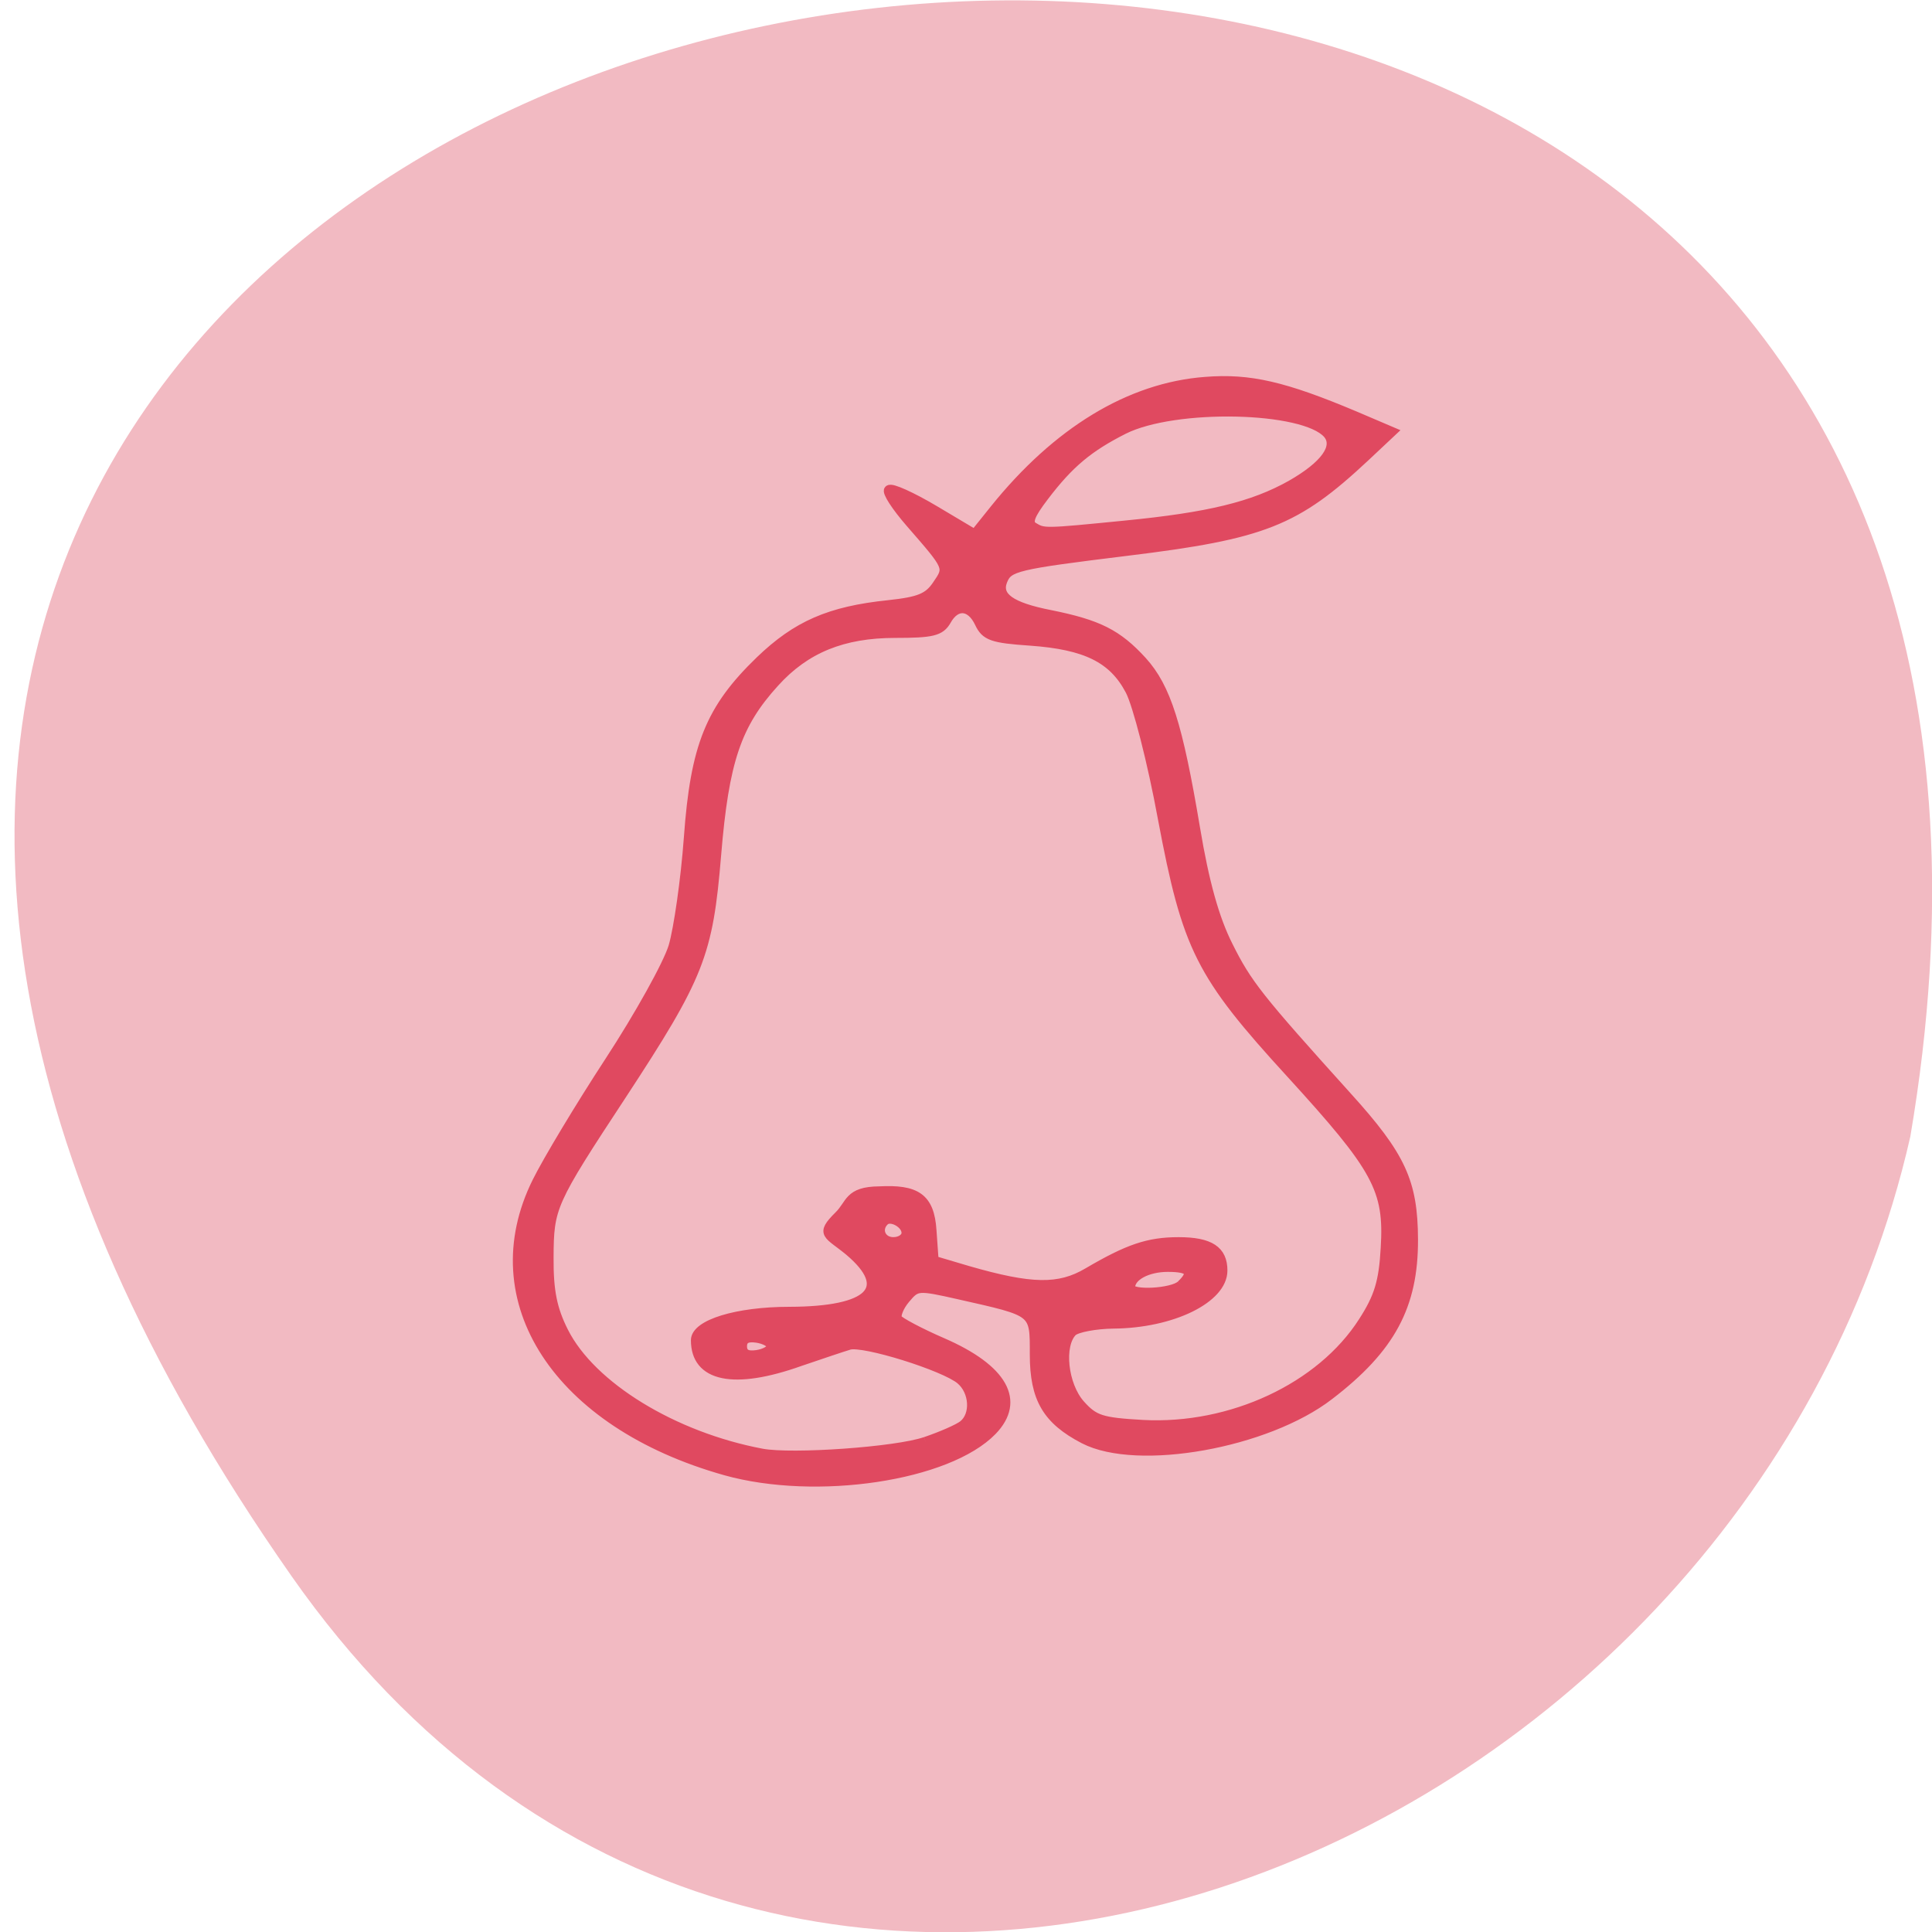 <svg xmlns="http://www.w3.org/2000/svg" viewBox="0 0 32 32"><path d="m 4.832 26.11 c -19.965 -28.496 31.957 -37.566 26.809 -7.285 c -2.73 12.04 -18.813 18.703 -26.809 7.285" fill="#f2bac2"/><path d="m 161.97 84.21 c -20.408 -6.136 -30.15 -22.15 -22.93 -37.705 c 1.261 -2.73 5.217 -9.787 8.828 -15.708 c 3.611 -5.921 7.108 -12.64 7.767 -14.972 c 0.631 -2.332 1.49 -8.713 1.863 -14.174 c 0.803 -11.965 2.637 -16.812 8.713 -23.1 c 4.471 -4.602 8.455 -6.473 15.621 -7.271 c 3.755 -0.43 4.873 -0.92 5.933 -2.608 c 1.462 -2.301 1.519 -2.178 -3.268 -8.07 c -1.72 -2.117 -2.895 -4.05 -2.608 -4.326 c 0.258 -0.307 2.723 0.89 5.475 2.638 l 4.959 3.16 l 2.436 -3.252 c 7.624 -10.155 16.481 -15.923 25.653 -16.659 c 5.36 -0.46 9.573 0.583 18.201 4.479 l 4.5 2.056 l -3.296 3.313 c -8.427 8.437 -12.296 10.09 -28.978 12.272 c -13.5 1.779 -14.474 2.025 -15.16 3.866 c -0.774 2.056 0.975 3.405 5.818 4.418 c 5.818 1.258 8.14 2.485 11.178 6.04 c 2.924 3.467 4.357 8.314 6.478 21.844 c 1.089 6.995 2.322 11.75 3.984 15.278 c 2.322 5 3.697 6.842 14.474 19.635 c 6.621 7.823 8.05 11.198 8.08 18.684 c 0.029 8.652 -2.752 14.205 -10.232 20.341 c -7.596 6.289 -23.331 9.296 -29.809 5.706 c -4.471 -2.485 -6.02 -5.277 -6.02 -11.04 c 0 -5.706 0.201 -5.522 -9.201 -7.793 c -5.073 -1.227 -5.217 -1.197 -6.592 0.552 c -0.774 0.982 -1.204 2.148 -0.975 2.577 c 0.258 0.399 2.723 1.81 5.503 3.099 c 7.366 3.436 9.545 7.609 6.05 11.505 c -5.389 5.952 -21.382 8.529 -32.446 5.216 m 24.363 -3.804 c 1.949 -0.706 4.04 -1.687 4.615 -2.178 c 1.519 -1.289 1.347 -4.357 -0.315 -5.86 c -1.949 -1.779 -11.866 -5.093 -13.615 -4.541 c -0.774 0.245 -3.497 1.227 -6.02 2.148 c -8.05 3.068 -12.64 2.025 -12.64 -2.792 c 0 -2.086 4.987 -3.743 11.408 -3.743 c 9.917 -0.031 12.697 -2.976 7.309 -7.854 c -2.551 -2.27 -3.64 -2.148 -1.261 -4.663 c 1.462 -1.534 1.146 -3.16 4.873 -3.191 c 4.414 -0.245 6.105 0.798 6.363 5.154 l 0.258 3.896 l 4.156 1.319 c 7.739 2.393 11.15 2.454 14.646 0.245 c 4.93 -3.099 7.366 -3.988 11.04 -3.988 c 3.783 0 5.331 1.104 5.331 3.743 c 0 3.682 -6.162 6.903 -13.271 6.964 c -2.207 0.031 -4.471 0.491 -5.02 1.012 c -1.662 1.749 -1.146 6.964 0.946 9.48 c 1.691 2.025 2.58 2.332 7.653 2.638 c 10.777 0.614 21.726 -4.847 26.857 -13.438 c 1.92 -3.191 2.494 -5.154 2.723 -9.633 c 0.43 -7.609 -0.975 -10.339 -11.494 -22.672 c -11.09 -12.977 -12.669 -16.352 -15.65 -33.32 c -1.261 -7.363 -3.067 -14.849 -3.955 -16.659 c -2.064 -4.203 -5.389 -5.952 -12.153 -6.473 c -4.643 -0.337 -5.446 -0.644 -6.191 -2.332 c -1.061 -2.424 -2.952 -2.546 -4.099 -0.307 c -0.745 1.381 -1.691 1.626 -6.191 1.626 c -6.392 0 -10.978 1.994 -14.732 6.443 c -4.643 5.461 -6.134 10.216 -7.08 22.458 c -1 13.01 -2.035 15.8 -11.551 31.355 c -8.627 14.05 -8.828 14.573 -8.857 21.17 c -0.029 4.357 0.43 6.75 1.806 9.664 c 3.353 7.118 13.357 13.683 24.16 15.861 c 3.697 0.736 16.395 -0.215 19.949 -1.534 m -18.745 -12.425 c 0 -0.43 -0.831 -0.92 -1.806 -1.074 c -1.232 -0.184 -1.806 0.153 -1.806 1.074 c 0 0.951 0.573 1.289 1.806 1.104 c 0.975 -0.153 1.806 -0.644 1.806 -1.104 m 49.901 -8.01 c 1.605 -1.626 1.118 -2.301 -1.662 -2.301 c -2.522 0 -4.586 1.197 -4.586 2.638 c 0 1.043 5.188 0.767 6.248 -0.337 m -33.478 -6.78 c 0 -1.227 -1.949 -2.332 -2.723 -1.534 c -1.061 1.074 -0.401 2.7 1.118 2.7 c 0.889 0 1.605 -0.522 1.605 -1.166 m 26.541 -92.28 c 10.29 -1.074 15.678 -2.485 20.322 -5.277 c 4.127 -2.516 5.79 -4.97 4.471 -6.627 c -2.895 -3.559 -18.659 -3.927 -24.908 -0.583 c -4.299 2.332 -6.65 4.418 -9.717 8.744 c -1.748 2.454 -2.064 3.405 -1.318 3.927 c 1.318 0.859 1.318 0.859 11.15 -0.184" transform="matrix(0.136 0 0 0.127 -10.01 13.665)" fill="#e04960" stroke="#e04960" stroke-width="1.218"/></svg>